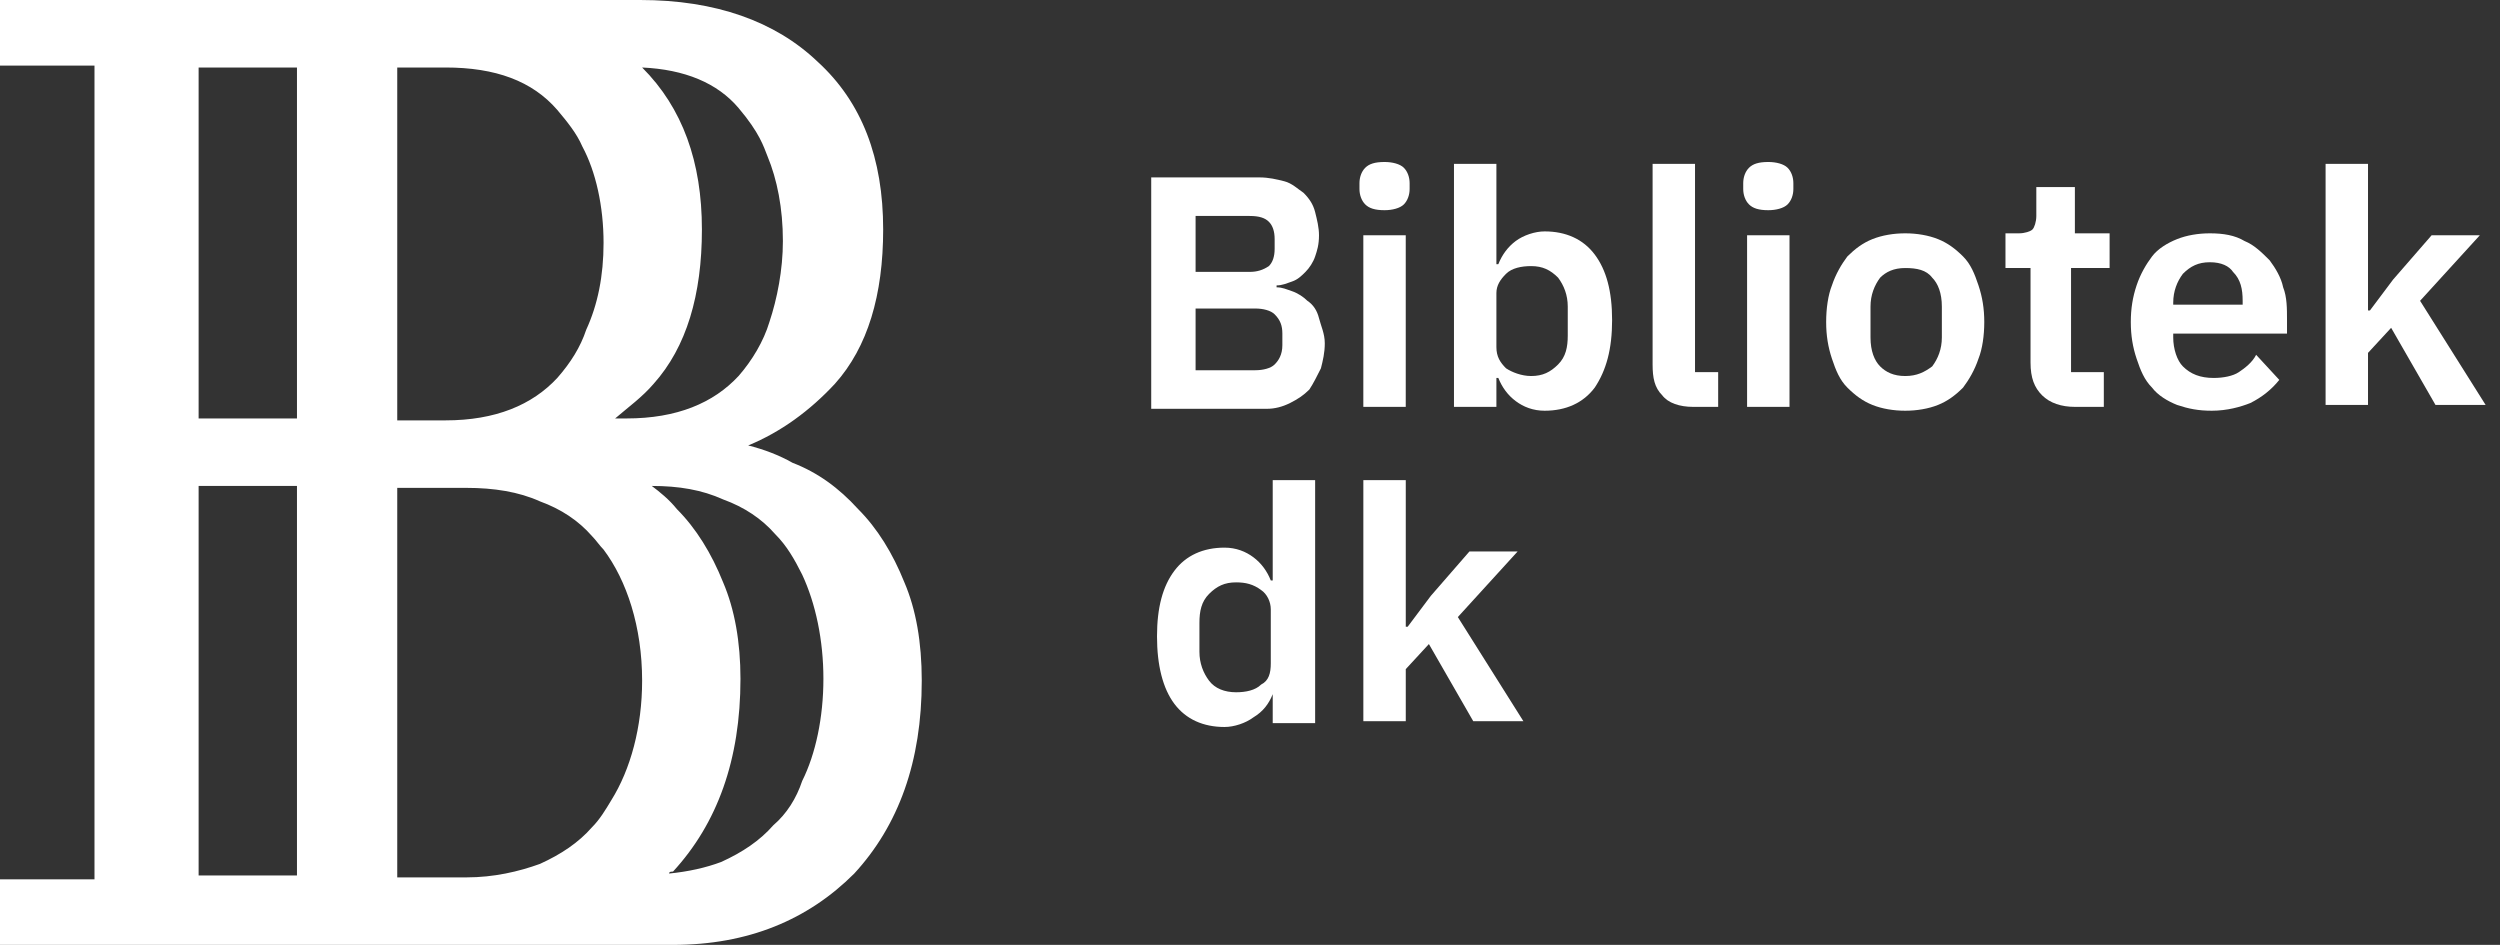 <svg width="127" height="48" viewBox="0 0 127 48" fill="none" xmlns="http://www.w3.org/2000/svg">
    <rect x="0" y="0" width="127" height="48" fill="#333333" stroke="none"/>
    <path d="M45.943 29.584C45.355 28.114 44.571 26.841 43.592 25.861C42.612 24.784 41.535 24 40.261 23.51C39.575 23.118 38.792 22.825 38.008 22.629C39.673 21.943 41.143 20.865 42.416 19.494C44.082 17.633 44.865 14.988 44.865 11.657C44.865 8.033 43.788 5.192 41.535 3.135C39.38 1.078 36.343 0 32.522 0H23.216H8.816H0V3.331H4.8V44.669H0V48H8.816H24.882H34.188C38.008 48 41.045 46.727 43.396 44.376C45.649 41.926 46.825 38.694 46.825 34.58C46.825 32.62 46.531 30.955 45.943 29.584ZM33.208 19.494C34.873 17.633 35.657 14.988 35.657 11.657C35.657 8.229 34.678 5.486 32.62 3.429C34.776 3.527 36.441 4.212 37.518 5.486C38.596 6.759 38.792 7.445 38.988 7.935C39.477 9.11 39.771 10.58 39.771 12.245C39.771 13.714 39.477 15.184 39.086 16.359C38.792 17.339 38.204 18.318 37.518 19.102C36.245 20.474 34.384 21.257 31.837 21.257H31.249C31.935 20.669 32.62 20.18 33.208 19.494ZM20.18 3.429H22.629C25.175 3.429 27.037 4.114 28.31 5.584C28.8 6.171 29.29 6.759 29.584 7.445C30.269 8.718 30.661 10.482 30.661 12.343C30.661 14.008 30.367 15.477 29.78 16.751C29.486 17.633 28.996 18.416 28.31 19.2C27.037 20.571 25.175 21.355 22.629 21.355H20.18V3.429ZM15.086 44.474H10.09V24.686H15.086V44.474ZM15.086 21.257H10.09V3.429H15.086V21.257ZM31.053 40.653C30.759 41.143 30.465 41.633 30.073 42.025C29.388 42.808 28.506 43.396 27.429 43.886C26.351 44.278 25.078 44.571 23.706 44.571H20.18V24.784H23.706C25.078 24.784 26.351 24.98 27.429 25.469C28.506 25.861 29.388 26.449 30.073 27.233C30.269 27.429 30.465 27.723 30.661 27.918C31.837 29.486 32.62 31.837 32.62 34.58C32.62 36.931 32.033 39.086 31.053 40.653ZM40.751 39.673C40.457 40.555 39.967 41.339 39.282 41.926C38.596 42.71 37.714 43.298 36.637 43.788C35.853 44.082 34.971 44.278 33.992 44.376C33.992 44.278 34.09 44.278 34.188 44.278C36.441 41.829 37.616 38.596 37.616 34.482C37.616 32.62 37.322 30.955 36.735 29.584C36.147 28.114 35.363 26.841 34.384 25.861C33.992 25.371 33.502 24.98 33.11 24.686C34.482 24.686 35.657 24.882 36.735 25.371C37.812 25.763 38.694 26.351 39.38 27.135C39.967 27.722 40.359 28.408 40.751 29.192C41.437 30.661 41.829 32.522 41.829 34.482C41.829 36.441 41.437 38.302 40.751 39.673Z" fill="white"/>
    <path d="M58.58 9.012H63.968C64.458 9.012 64.85 9.11 65.242 9.208C65.633 9.306 65.927 9.6 66.221 9.796C66.515 10.09 66.711 10.384 66.809 10.775C66.907 11.167 67.005 11.559 67.005 11.951C67.005 12.441 66.907 12.735 66.809 13.028C66.711 13.322 66.515 13.616 66.319 13.812C66.123 14.008 65.927 14.204 65.633 14.302C65.34 14.4 65.144 14.498 64.85 14.498V14.596C65.144 14.596 65.34 14.694 65.633 14.792C65.927 14.89 66.221 15.086 66.417 15.282C66.711 15.477 66.907 15.771 67.005 16.163C67.103 16.555 67.299 16.947 67.299 17.437C67.299 17.927 67.201 18.318 67.103 18.71C66.907 19.102 66.711 19.494 66.515 19.788C66.221 20.082 65.927 20.277 65.535 20.473C65.144 20.669 64.752 20.767 64.36 20.767H58.482V9.012H58.58ZM60.736 13.812H63.478C63.87 13.812 64.164 13.714 64.458 13.518C64.654 13.322 64.752 13.028 64.752 12.637V12.147C64.752 11.755 64.654 11.461 64.458 11.265C64.262 11.069 63.968 10.971 63.478 10.971H60.736V13.812ZM60.736 18.808H63.772C64.164 18.808 64.556 18.71 64.752 18.514C64.948 18.318 65.144 18.024 65.144 17.535V16.947C65.144 16.555 65.046 16.261 64.752 15.967C64.556 15.771 64.164 15.673 63.772 15.673H60.736V18.808Z" fill="white"/>
    <path d="M70.335 10.678C69.845 10.678 69.551 10.579 69.355 10.384C69.159 10.188 69.061 9.894 69.061 9.6V9.306C69.061 9.012 69.159 8.718 69.355 8.522C69.551 8.326 69.845 8.229 70.335 8.229C70.727 8.229 71.119 8.326 71.315 8.522C71.51 8.718 71.609 9.012 71.609 9.306V9.6C71.609 9.894 71.51 10.188 71.315 10.384C71.119 10.579 70.727 10.678 70.335 10.678ZM69.257 11.951H71.412V20.669H69.257V11.951Z" fill="white"/>
    <path d="M73.862 8.326H76.017V13.42H76.115C76.311 12.931 76.605 12.539 76.997 12.245C77.389 11.951 77.977 11.755 78.466 11.755C79.544 11.755 80.426 12.147 81.013 12.931C81.601 13.714 81.895 14.792 81.895 16.261C81.895 17.73 81.601 18.808 81.013 19.69C80.426 20.473 79.544 20.865 78.466 20.865C77.879 20.865 77.389 20.669 76.997 20.375C76.605 20.081 76.311 19.69 76.115 19.2H76.017V20.669H73.862V8.326ZM77.781 19.102C78.368 19.102 78.76 18.906 79.152 18.514C79.544 18.122 79.642 17.633 79.642 17.045V15.575C79.642 14.988 79.446 14.498 79.152 14.106C78.76 13.714 78.368 13.518 77.781 13.518C77.291 13.518 76.801 13.616 76.507 13.91C76.213 14.204 76.017 14.498 76.017 14.89V17.633C76.017 18.122 76.213 18.416 76.507 18.71C76.801 18.906 77.291 19.102 77.781 19.102Z" fill="white"/>
    <path d="M86.009 20.669C85.324 20.669 84.736 20.473 84.442 20.081C84.05 19.69 83.952 19.2 83.952 18.514V8.326H86.107V18.906H87.283V20.669H86.009Z" fill="white"/>
    <path d="M89.829 10.678C89.339 10.678 89.046 10.579 88.85 10.384C88.654 10.188 88.556 9.894 88.556 9.6V9.306C88.556 9.012 88.654 8.718 88.85 8.522C89.046 8.326 89.339 8.229 89.829 8.229C90.221 8.229 90.613 8.326 90.809 8.522C91.005 8.718 91.103 9.012 91.103 9.306V9.6C91.103 9.894 91.005 10.188 90.809 10.384C90.613 10.579 90.221 10.678 89.829 10.678ZM88.752 11.951H90.907V20.669H88.752V11.951Z" fill="white"/>
    <path d="M96.785 20.865C96.197 20.865 95.609 20.767 95.12 20.571C94.63 20.375 94.238 20.081 93.846 19.69C93.454 19.298 93.258 18.808 93.062 18.22C92.867 17.633 92.769 17.045 92.769 16.359C92.769 15.673 92.867 14.988 93.062 14.498C93.258 13.91 93.552 13.42 93.846 13.028C94.238 12.637 94.63 12.343 95.12 12.147C95.609 11.951 96.197 11.853 96.785 11.853C97.373 11.853 97.96 11.951 98.45 12.147C98.94 12.343 99.332 12.637 99.724 13.028C100.115 13.42 100.311 13.91 100.507 14.498C100.703 15.086 100.801 15.673 100.801 16.359C100.801 17.045 100.703 17.73 100.507 18.22C100.311 18.808 100.018 19.298 99.724 19.69C99.332 20.081 98.94 20.375 98.45 20.571C97.96 20.767 97.373 20.865 96.785 20.865ZM96.785 19.102C97.373 19.102 97.764 18.906 98.156 18.612C98.45 18.22 98.646 17.73 98.646 17.143V15.575C98.646 14.89 98.45 14.4 98.156 14.106C97.862 13.714 97.373 13.616 96.785 13.616C96.197 13.616 95.805 13.812 95.511 14.106C95.218 14.498 95.022 14.988 95.022 15.575V17.143C95.022 17.828 95.218 18.318 95.511 18.612C95.805 18.906 96.197 19.102 96.785 19.102Z" fill="white"/>
    <path d="M105.404 20.669C104.719 20.669 104.131 20.474 103.739 20.082C103.347 19.69 103.151 19.2 103.151 18.416V13.616H101.878V11.853H102.564C102.858 11.853 103.151 11.755 103.249 11.657C103.347 11.559 103.445 11.265 103.445 10.972V9.502H105.404V11.853H107.168V13.616H105.209V18.906H106.874V20.669H105.404Z" fill="white"/>
    <path d="M112.359 20.865C111.674 20.865 111.184 20.767 110.596 20.571C110.106 20.375 109.617 20.081 109.323 19.69C108.931 19.298 108.735 18.808 108.539 18.22C108.343 17.633 108.245 17.045 108.245 16.359C108.245 15.673 108.343 15.086 108.539 14.498C108.735 13.91 109.029 13.42 109.323 13.028C109.617 12.637 110.106 12.343 110.596 12.147C111.086 11.951 111.674 11.853 112.261 11.853C112.947 11.853 113.535 11.951 114.025 12.245C114.514 12.441 114.906 12.832 115.298 13.224C115.592 13.616 115.886 14.106 115.984 14.596C116.18 15.086 116.18 15.673 116.18 16.261V16.947H110.4V17.143C110.4 17.73 110.596 18.318 110.89 18.612C111.282 19.004 111.772 19.2 112.457 19.2C112.947 19.2 113.437 19.102 113.731 18.906C114.025 18.71 114.417 18.416 114.612 18.024L115.788 19.298C115.396 19.788 114.906 20.179 114.319 20.473C113.829 20.669 113.143 20.865 112.359 20.865ZM112.261 13.322C111.674 13.322 111.282 13.518 110.89 13.91C110.596 14.302 110.4 14.792 110.4 15.379V15.477H113.927V15.281C113.927 14.694 113.829 14.204 113.437 13.812C113.241 13.518 112.849 13.322 112.261 13.322Z" fill="white"/>
    <path d="M118.14 8.326H120.295V15.771H120.393L121.568 14.204L123.527 11.951H125.976L122.94 15.281L126.27 20.571H123.723L121.47 16.653L120.295 17.926V20.571H118.14V8.326Z" fill="white"/>
    <path d="M64.654 35.265C64.458 35.755 64.164 36.147 63.674 36.441C63.282 36.735 62.695 36.931 62.205 36.931C61.127 36.931 60.246 36.539 59.658 35.755C59.07 34.971 58.776 33.796 58.776 32.326C58.776 30.857 59.07 29.779 59.658 28.996C60.246 28.212 61.127 27.82 62.205 27.82C62.793 27.82 63.282 28.016 63.674 28.31C64.066 28.604 64.36 28.996 64.556 29.486H64.654V24.392H66.809V36.735H64.654V35.265ZM62.793 35.167C63.282 35.167 63.772 35.069 64.066 34.775C64.458 34.58 64.556 34.188 64.556 33.698V30.955C64.556 30.563 64.36 30.171 64.066 29.975C63.674 29.681 63.282 29.584 62.793 29.584C62.205 29.584 61.813 29.779 61.421 30.171C61.029 30.563 60.931 31.053 60.931 31.641V33.11C60.931 33.698 61.127 34.188 61.421 34.58C61.715 34.971 62.205 35.167 62.793 35.167Z" fill="white"/>
    <path d="M69.258 24.392H71.413V31.837H71.511L72.686 30.269L74.646 28.016H77.094L74.058 31.347L77.388 36.637H74.841L72.588 32.718L71.413 33.992V36.637H69.258V24.392Z" fill="white"/>
</svg>
